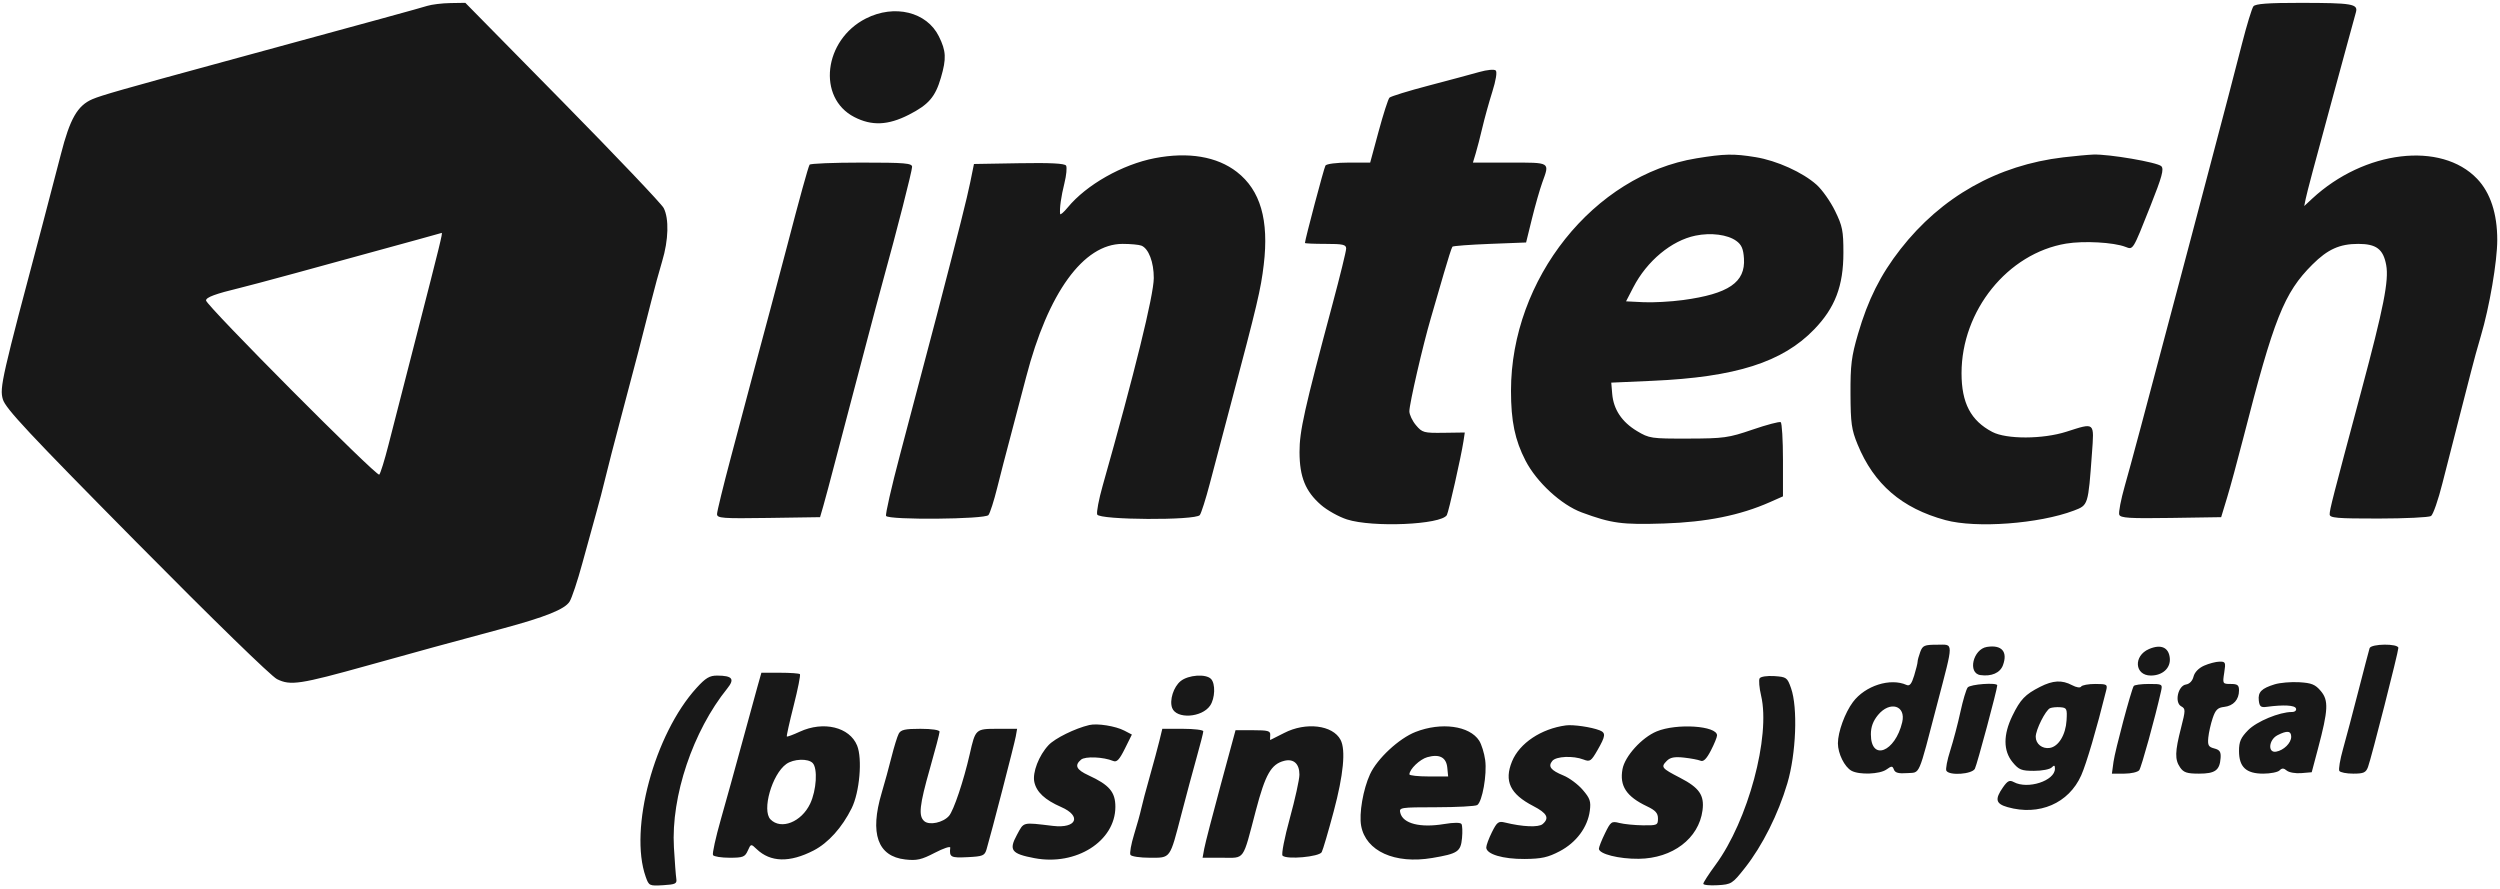 <svg width="166" height="59" viewBox="0 0 166 59" fill="none" xmlns="http://www.w3.org/2000/svg">
<g clip-path="url(#clip0_4_4291)">
<path fill-rule="evenodd" clip-rule="evenodd" d="M28.366 0.391C27.873 0.546 25.13 1.299 14.867 4.095C8.147 5.926 6.749 6.325 6.142 6.583C5.146 7.008 4.647 7.878 4.044 10.238C3.743 11.415 3.196 13.509 2.829 14.891C0.106 25.129 -0.033 25.743 0.188 26.511C0.364 27.119 1.866 28.726 9.061 36.003C14.082 41.081 18.004 44.902 18.393 45.094C19.29 45.538 19.904 45.445 24.44 44.181C28.142 43.149 29.293 42.834 33.383 41.733C36.22 40.968 37.493 40.457 37.818 39.951C37.968 39.718 38.35 38.569 38.668 37.399C38.986 36.228 39.4 34.726 39.589 34.06C39.778 33.394 40.052 32.347 40.197 31.734C40.342 31.12 40.807 29.32 41.23 27.733C42.136 24.334 42.728 22.059 43.241 20.009C43.445 19.19 43.774 17.988 43.97 17.337C44.391 15.944 44.431 14.514 44.068 13.812C43.925 13.535 40.903 10.357 37.353 6.748L30.898 0.188L29.906 0.204C29.36 0.212 28.667 0.297 28.366 0.391ZM149.627 0.42C149.527 0.548 149.187 1.658 148.873 2.886C148.559 4.115 148.146 5.706 147.956 6.423C147.767 7.139 147.226 9.191 146.755 10.982C146.284 12.774 145.754 14.784 145.576 15.449C145.399 16.115 145.033 17.497 144.762 18.52C142.306 27.796 141.489 30.849 141.086 32.263C140.829 33.168 140.663 34.028 140.718 34.175C140.801 34.396 141.392 34.433 144.151 34.391L147.485 34.34L147.88 33.038C148.098 32.321 148.576 30.562 148.943 29.129C150.986 21.141 151.661 19.442 153.54 17.569C154.56 16.551 155.352 16.194 156.588 16.194C157.788 16.194 158.249 16.543 158.443 17.598C158.631 18.621 158.275 20.423 156.791 25.962C154.872 33.125 154.69 33.835 154.69 34.151C154.69 34.393 155.153 34.433 157.928 34.431C159.709 34.429 161.28 34.354 161.419 34.264C161.559 34.174 161.901 33.191 162.179 32.08C162.458 30.969 162.937 29.097 163.244 27.919C163.551 26.742 163.928 25.276 164.081 24.662C164.234 24.048 164.526 22.987 164.73 22.304C165.3 20.392 165.818 17.357 165.818 15.931C165.818 14.187 165.362 12.798 164.487 11.879C162.097 9.366 156.991 9.978 153.526 13.193L153.001 13.681L153.095 13.216C153.187 12.766 153.66 10.985 154.878 6.516C155.199 5.338 155.655 3.663 155.891 2.793C156.127 1.923 156.37 1.034 156.432 0.818C156.591 0.26 156.197 0.193 152.751 0.19C150.614 0.188 149.76 0.251 149.627 0.42ZM57.492 1.23C54.692 2.654 54.242 6.493 56.726 7.772C57.886 8.369 58.966 8.324 60.348 7.619C61.661 6.95 62.105 6.436 62.478 5.153C62.848 3.883 62.824 3.39 62.341 2.414C61.538 0.788 59.393 0.264 57.492 1.23ZM98.232 4.779C97.73 4.922 96.217 5.328 94.868 5.682C93.52 6.036 92.346 6.397 92.26 6.486C92.173 6.574 91.85 7.58 91.541 8.721L90.98 10.796H89.555C88.739 10.796 88.078 10.882 88.009 10.995C87.911 11.157 86.648 15.927 86.648 16.134C86.648 16.167 87.264 16.194 88.017 16.194C89.172 16.194 89.385 16.242 89.385 16.504C89.385 16.675 88.979 18.329 88.483 20.18C86.604 27.197 86.283 28.634 86.288 30.023C86.293 31.67 86.68 32.625 87.709 33.523C88.118 33.881 88.896 34.316 89.437 34.49C91.142 35.038 95.683 34.842 96.07 34.203C96.187 34.009 97.022 30.299 97.175 29.296L97.262 28.718L95.862 28.738C94.543 28.756 94.436 28.727 94.021 28.235C93.779 27.948 93.581 27.529 93.582 27.304C93.585 26.803 94.484 22.902 95.007 21.126C95.217 20.409 95.607 19.069 95.872 18.148C96.137 17.227 96.393 16.431 96.441 16.38C96.489 16.329 97.609 16.245 98.93 16.194L101.333 16.101L101.722 14.519C101.936 13.649 102.244 12.57 102.406 12.122C102.904 10.747 102.984 10.796 100.251 10.796H97.802L97.985 10.191C98.086 9.859 98.286 9.084 98.43 8.47C98.574 7.856 98.87 6.787 99.089 6.094C99.332 5.324 99.419 4.774 99.315 4.678C99.22 4.59 98.738 4.635 98.232 4.779ZM76.675 10.503C74.52 10.92 72.141 12.266 70.899 13.772C70.632 14.096 70.404 14.292 70.393 14.207C70.346 13.845 70.455 13.058 70.677 12.166C70.808 11.64 70.858 11.114 70.788 10.998C70.698 10.851 69.751 10.802 67.665 10.838L64.671 10.889L64.425 12.099C64.212 13.146 63.683 15.254 62.203 20.94C61.809 22.456 61.184 24.826 59.757 30.21C59.192 32.34 58.778 34.162 58.836 34.258C59.006 34.538 65.403 34.484 65.632 34.201C65.737 34.073 65.999 33.256 66.215 32.386C66.431 31.516 66.8 30.092 67.034 29.222C67.269 28.352 67.765 26.468 68.136 25.035C69.587 19.442 71.94 16.194 74.538 16.194C75.062 16.194 75.624 16.246 75.786 16.309C76.267 16.498 76.616 17.409 76.611 18.465C76.606 19.604 75.332 24.781 73.216 32.256C72.961 33.156 72.798 34.015 72.854 34.163C72.992 34.531 79.388 34.566 79.667 34.201C79.764 34.073 80.064 33.131 80.332 32.107C80.6 31.083 81.22 28.738 81.709 26.896C83.492 20.173 83.716 19.228 83.913 17.574C84.266 14.61 83.693 12.633 82.129 11.417C80.809 10.391 78.904 10.072 76.675 10.503ZM112.643 10.513C105.836 11.623 100.33 18.524 100.33 25.948C100.33 27.966 100.592 29.226 101.295 30.587C102.036 32.021 103.671 33.526 105.034 34.028C107.015 34.758 107.7 34.85 110.493 34.76C113.309 34.669 115.543 34.219 117.523 33.342L118.389 32.958V30.543C118.389 29.214 118.321 28.085 118.239 28.032C118.156 27.98 117.315 28.202 116.369 28.526C114.772 29.073 114.468 29.115 112.096 29.122C109.634 29.129 109.511 29.111 108.691 28.619C107.691 28.019 107.137 27.186 107.05 26.151L106.988 25.407L109.724 25.286C115.247 25.043 118.358 24.053 120.465 21.868C121.851 20.432 122.402 18.984 122.402 16.78C122.402 15.321 122.34 15.009 121.846 14.002C121.541 13.378 120.991 12.598 120.624 12.27C119.702 11.444 117.977 10.663 116.565 10.434C115.109 10.197 114.507 10.209 112.643 10.513ZM137.006 10.447C132.635 10.963 128.909 13.064 126.191 16.545C124.864 18.245 124.036 19.899 123.373 22.17C122.935 23.674 122.865 24.229 122.873 26.151C122.882 28.106 122.94 28.525 123.344 29.51C124.427 32.152 126.281 33.749 129.176 34.535C131.217 35.09 135.388 34.781 137.704 33.904C138.66 33.541 138.654 33.559 138.905 30.106C139.058 28 139.122 28.054 137.208 28.666C135.639 29.168 133.234 29.175 132.291 28.682C130.861 27.933 130.246 26.762 130.246 24.781C130.246 20.62 133.312 16.821 137.189 16.175C138.362 15.98 140.35 16.089 141.13 16.392C141.647 16.592 141.606 16.658 142.785 13.687C143.56 11.735 143.699 11.227 143.511 11.036C143.259 10.779 140.034 10.226 139.002 10.263C138.651 10.276 137.753 10.359 137.006 10.447ZM53.756 10.936C53.658 11.111 53.098 13.137 52.253 16.38C51.893 17.762 51.404 19.605 51.168 20.475C50.931 21.345 50.449 23.145 50.096 24.476C49.743 25.807 49.04 28.455 48.533 30.36C48.026 32.266 47.611 33.964 47.611 34.133C47.611 34.411 47.949 34.437 51.031 34.391L54.452 34.34L54.668 33.596C54.786 33.187 55.145 31.846 55.464 30.618C55.784 29.39 56.235 27.673 56.467 26.803C56.699 25.933 57.184 24.09 57.546 22.708C57.907 21.326 58.399 19.483 58.639 18.613C59.554 15.303 60.563 11.351 60.563 11.079C60.563 10.836 60.087 10.796 57.199 10.796C55.349 10.796 53.799 10.859 53.756 10.936ZM27.728 15.911C20.878 17.8 16.891 18.884 15.962 19.109C14.301 19.511 13.681 19.739 13.681 19.952C13.681 20.274 25.026 31.681 25.183 31.516C25.263 31.432 25.533 30.567 25.781 29.594C26.03 28.622 26.89 25.272 27.692 22.15C29.222 16.196 29.407 15.439 29.327 15.466C29.3 15.475 28.58 15.675 27.728 15.911ZM112.579 15.646C110.986 15.973 109.356 17.329 108.451 19.079L107.97 20.009L109.121 20.066C109.754 20.098 110.94 20.033 111.756 19.923C114.779 19.513 115.902 18.748 115.799 17.164C115.757 16.518 115.639 16.248 115.288 15.994C114.713 15.577 113.605 15.434 112.579 15.646ZM127.505 43.286C127.408 43.549 127.328 43.843 127.328 43.941C127.328 44.038 127.225 44.452 127.1 44.861C126.932 45.412 126.801 45.573 126.598 45.482C125.52 44.995 123.849 45.527 123.035 46.616C122.503 47.327 122.037 48.606 122.037 49.356C122.037 50.037 122.478 50.927 122.94 51.179C123.457 51.462 124.817 51.412 125.262 51.094C125.606 50.848 125.661 50.849 125.757 51.105C125.836 51.315 126.072 51.377 126.635 51.335C127.521 51.269 127.336 51.695 128.637 46.718C129.74 42.493 129.741 42.809 128.621 42.809C127.782 42.809 127.665 42.859 127.505 43.286ZM131.929 42.956C131.008 43.103 130.637 44.701 131.496 44.825C132.231 44.931 132.805 44.682 132.994 44.175C133.33 43.272 132.917 42.799 131.929 42.956ZM142.694 43.096C141.644 43.547 141.734 44.856 142.815 44.856C143.597 44.856 144.14 44.356 144.075 43.695C144.004 42.982 143.485 42.757 142.694 43.096ZM157.34 43.042C157.299 43.17 156.965 44.447 156.597 45.88C156.229 47.313 155.769 49.053 155.574 49.745C155.379 50.438 155.27 51.087 155.331 51.188C155.392 51.288 155.808 51.37 156.256 51.37C156.946 51.37 157.096 51.303 157.236 50.928C157.456 50.337 159.251 43.296 159.251 43.023C159.251 42.721 157.438 42.738 157.34 43.042ZM146.351 44.2C145.991 44.36 145.72 44.641 145.65 44.927C145.58 45.211 145.384 45.416 145.149 45.451C144.618 45.529 144.373 46.649 144.831 46.899C145.125 47.06 145.125 47.142 144.82 48.336C144.413 49.925 144.402 50.436 144.759 50.957C144.992 51.296 145.217 51.37 146.013 51.37C147.086 51.37 147.39 51.15 147.448 50.33C147.477 49.921 147.391 49.791 147.029 49.697C146.642 49.597 146.582 49.488 146.631 48.976C146.663 48.644 146.794 48.063 146.922 47.684C147.109 47.13 147.257 46.985 147.684 46.939C148.298 46.871 148.67 46.458 148.67 45.844C148.67 45.491 148.573 45.415 148.121 45.415C147.582 45.415 147.574 45.4 147.688 44.67C147.797 43.976 147.776 43.926 147.371 43.933C147.133 43.937 146.674 44.057 146.351 44.2ZM50.281 45.647C50.13 46.185 49.665 47.881 49.248 49.416C48.831 50.952 48.209 53.197 47.864 54.406C47.52 55.614 47.285 56.682 47.344 56.779C47.402 56.875 47.899 56.954 48.447 56.954C49.334 56.954 49.466 56.903 49.652 56.486C49.86 56.02 49.863 56.019 50.241 56.38C51.161 57.26 52.433 57.291 54.021 56.474C54.994 55.973 55.914 54.951 56.552 53.663C57.078 52.6 57.27 50.386 56.913 49.506C56.414 48.276 54.678 47.857 53.102 48.586C52.661 48.79 52.276 48.933 52.246 48.903C52.217 48.873 52.421 47.95 52.7 46.853C52.979 45.756 53.166 44.816 53.115 44.764C53.064 44.712 52.468 44.67 51.789 44.67H50.556L50.281 45.647ZM46.256 45.671C43.45 48.749 41.754 55.048 42.875 58.219C43.087 58.817 43.117 58.832 44.029 58.778C44.85 58.729 44.959 58.676 44.907 58.35C44.874 58.145 44.803 57.205 44.748 56.26C44.553 52.873 46.007 48.545 48.293 45.712C48.802 45.082 48.631 44.864 47.624 44.859C47.118 44.857 46.856 45.012 46.256 45.671ZM78.397 45.223C77.922 45.604 77.639 46.498 77.831 47.009C78.113 47.759 79.8 47.656 80.35 46.855C80.683 46.37 80.716 45.392 80.41 45.08C80.067 44.73 78.909 44.812 78.397 45.223ZM116.839 45.042C116.771 45.154 116.815 45.673 116.938 46.194C117.574 48.899 116.069 54.492 113.918 57.416C113.468 58.028 113.099 58.598 113.099 58.682C113.099 58.766 113.527 58.809 114.05 58.778C114.969 58.724 115.03 58.685 115.87 57.619C117.022 56.158 118.075 54.058 118.68 52.013C119.263 50.044 119.381 46.986 118.925 45.694C118.675 44.985 118.622 44.947 117.813 44.893C117.333 44.862 116.909 44.926 116.839 45.042ZM135.461 45.607C134.468 46.112 134.154 46.44 133.625 47.524C133.008 48.787 133.012 49.854 133.637 50.612C134.053 51.116 134.223 51.184 135.06 51.184C135.583 51.184 136.109 51.084 136.23 50.961C136.4 50.787 136.448 50.805 136.448 51.041C136.448 51.846 134.638 52.434 133.713 51.929C133.435 51.778 133.302 51.844 132.995 52.283C132.445 53.071 132.516 53.371 133.302 53.594C135.401 54.189 137.366 53.341 138.193 51.483C138.538 50.708 139.217 48.397 139.853 45.833C139.949 45.445 139.897 45.415 139.126 45.415C138.668 45.415 138.247 45.493 138.189 45.588C138.128 45.689 137.875 45.65 137.585 45.496C136.916 45.14 136.317 45.171 135.461 45.607ZM151.042 45.438C150.161 45.709 149.92 45.954 149.984 46.515C150.029 46.91 150.121 46.986 150.495 46.936C151.643 46.783 152.381 46.824 152.454 47.043C152.498 47.175 152.382 47.276 152.185 47.276C151.353 47.276 149.844 47.903 149.273 48.485C148.787 48.981 148.67 49.248 148.67 49.863C148.67 50.93 149.14 51.37 150.276 51.37C150.757 51.37 151.246 51.273 151.363 51.155C151.522 50.992 151.639 50.995 151.842 51.167C151.99 51.292 152.423 51.368 152.804 51.336L153.498 51.277L153.918 49.695C154.597 47.137 154.627 46.508 154.103 45.886C153.733 45.447 153.491 45.348 152.669 45.3C152.125 45.268 151.393 45.331 151.042 45.438ZM130.655 45.647C130.554 45.775 130.336 46.508 130.17 47.276C130.004 48.044 129.701 49.193 129.497 49.831C129.292 50.468 129.177 51.075 129.24 51.18C129.445 51.517 130.942 51.41 131.132 51.045C131.277 50.766 132.618 45.767 132.618 45.507C132.618 45.302 130.826 45.431 130.655 45.647ZM141.678 45.554C141.501 45.857 140.44 49.835 140.338 50.58L140.23 51.37H141.053C141.506 51.37 141.953 51.266 142.047 51.138C142.19 50.942 143.088 47.695 143.487 45.926C143.601 45.42 143.592 45.415 142.681 45.415C142.175 45.415 141.723 45.477 141.678 45.554ZM124.699 47.476C124.372 47.873 124.226 48.267 124.226 48.756C124.226 50.565 125.838 49.945 126.307 47.956C126.569 46.84 125.489 46.518 124.699 47.476ZM136.124 47.024C135.826 47.152 135.172 48.454 135.172 48.921C135.172 49.394 135.603 49.739 136.101 49.663C136.685 49.575 137.162 48.795 137.219 47.834C137.266 47.059 137.235 46.994 136.813 46.961C136.562 46.941 136.252 46.97 136.124 47.024ZM72.329 48.142C71.385 48.364 70.049 49.023 69.625 49.475C68.981 50.161 68.544 51.294 68.679 51.925C68.823 52.593 69.382 53.115 70.459 53.585C71.847 54.19 71.486 55.026 69.917 54.84C67.852 54.595 68.002 54.558 67.524 55.435C66.971 56.452 67.152 56.691 68.692 56.982C71.458 57.505 74.059 55.854 74.061 53.574C74.062 52.59 73.659 52.117 72.278 51.482C71.465 51.108 71.33 50.822 71.783 50.439C72.057 50.207 73.269 50.258 73.914 50.528C74.154 50.629 74.326 50.448 74.69 49.716L75.157 48.775L74.655 48.513C74.076 48.21 72.86 48.016 72.329 48.142ZM103.978 48.166C102.334 48.386 100.894 49.349 100.399 50.557C99.862 51.868 100.27 52.725 101.807 53.52C102.732 53.998 102.899 54.322 102.427 54.721C102.159 54.948 101.102 54.903 99.933 54.616C99.499 54.51 99.402 54.581 99.066 55.252C98.858 55.668 98.688 56.127 98.688 56.273C98.688 56.718 99.793 57.048 101.242 57.036C102.357 57.026 102.787 56.931 103.567 56.521C104.668 55.942 105.42 54.93 105.564 53.833C105.646 53.209 105.578 53.01 105.09 52.443C104.777 52.079 104.201 51.65 103.809 51.491C102.966 51.146 102.773 50.893 103.073 50.525C103.324 50.215 104.457 50.166 105.148 50.434C105.572 50.598 105.651 50.545 106.072 49.812C106.617 48.864 106.638 48.661 106.213 48.492C105.672 48.279 104.458 48.101 103.978 48.166ZM85.266 48.671C84.772 48.926 84.357 49.136 84.343 49.136C84.329 49.137 84.329 48.99 84.343 48.811C84.365 48.532 84.201 48.486 83.204 48.486H82.039L81.056 52.115C80.515 54.111 80.023 56.016 79.962 56.349L79.851 56.954H81.156C82.684 56.954 82.493 57.223 83.387 53.821C84.019 51.415 84.403 50.741 85.267 50.52C85.894 50.359 86.284 50.712 86.282 51.44C86.281 51.76 85.993 53.064 85.643 54.339C85.29 55.62 85.075 56.726 85.161 56.814C85.431 57.089 87.596 56.895 87.762 56.582C87.844 56.428 88.201 55.214 88.556 53.883C89.207 51.447 89.366 49.797 89.014 49.127C88.499 48.143 86.706 47.925 85.266 48.671ZM93.989 48.602C92.889 49.033 91.447 50.374 90.971 51.408C90.511 52.404 90.231 54.028 90.38 54.834C90.689 56.517 92.615 57.388 95.099 56.97C96.798 56.683 96.993 56.553 97.078 55.647C97.117 55.23 97.101 54.812 97.043 54.716C96.978 54.608 96.537 54.608 95.884 54.717C94.304 54.979 93.163 54.691 92.982 53.982C92.888 53.616 92.962 53.604 95.376 53.601C96.746 53.599 97.967 53.534 98.089 53.455C98.424 53.237 98.745 51.424 98.617 50.47C98.554 50.006 98.374 49.426 98.217 49.18C97.58 48.19 95.698 47.932 93.989 48.602ZM110.004 48.564C109.015 48.973 107.891 50.213 107.734 51.069C107.528 52.186 107.991 52.89 109.359 53.539C109.925 53.808 110.089 53.99 110.089 54.35C110.089 54.789 110.037 54.813 109.086 54.801C108.534 54.794 107.834 54.724 107.529 54.646C107.009 54.513 106.952 54.553 106.572 55.331C106.349 55.785 106.167 56.246 106.167 56.355C106.167 56.703 107.496 57.039 108.812 57.024C111.061 56.998 112.801 55.676 113.047 53.807C113.179 52.802 112.837 52.307 111.552 51.643C110.327 51.011 110.268 50.936 110.668 50.528C110.899 50.291 111.183 50.236 111.81 50.304C112.268 50.354 112.766 50.448 112.917 50.512C113.109 50.595 113.312 50.394 113.601 49.837C113.827 49.401 114.012 48.948 114.012 48.83C114.01 48.19 111.337 48.013 110.004 48.564ZM59.673 48.722C59.578 48.904 59.364 49.595 59.198 50.258C59.033 50.921 58.738 51.996 58.544 52.646C57.739 55.346 58.274 56.862 60.107 57.069C60.876 57.156 61.184 57.086 62.069 56.626C62.647 56.325 63.109 56.171 63.097 56.284C63.025 56.917 63.124 56.972 64.242 56.916C65.263 56.866 65.381 56.818 65.507 56.396C65.809 55.379 67.361 49.384 67.446 48.904L67.536 48.393H66.245C64.778 48.393 64.77 48.4 64.392 50.068C63.989 51.841 63.322 53.827 63.012 54.177C62.617 54.623 61.716 54.816 61.376 54.528C60.974 54.187 61.049 53.481 61.748 51.024C62.1 49.791 62.387 48.695 62.387 48.587C62.387 48.47 61.88 48.393 61.116 48.393C60.087 48.393 59.813 48.455 59.673 48.722ZM76.985 49.184C76.879 49.618 76.591 50.687 76.345 51.557C76.098 52.427 75.843 53.39 75.778 53.697C75.713 54.004 75.499 54.776 75.302 55.413C75.106 56.05 74.998 56.657 75.062 56.763C75.126 56.868 75.704 56.954 76.346 56.954C77.749 56.954 77.663 57.072 78.447 54.056C78.764 52.835 79.22 51.135 79.461 50.279C79.702 49.423 79.899 48.649 79.899 48.558C79.899 48.467 79.287 48.393 78.538 48.393H77.177L76.985 49.184ZM151.224 48.819C150.639 49.122 150.565 50.01 151.133 49.911C151.639 49.823 152.136 49.333 152.136 48.922C152.136 48.522 151.861 48.491 151.224 48.819ZM94.77 50.277C94.277 50.416 93.594 51.072 93.584 51.417C93.582 51.494 94.16 51.557 94.869 51.557H96.157L96.1 50.972C96.033 50.286 95.579 50.049 94.77 50.277ZM52.21 50.731C51.26 51.41 50.576 53.81 51.161 54.408C51.861 55.122 53.215 54.586 53.795 53.364C54.216 52.475 54.305 51.016 53.959 50.663C53.651 50.349 52.693 50.386 52.21 50.731Z" fill="#181818"/>
</g>
<defs>
<clipPath id="clip0_4_4291">
<rect width="166" height="59" fill="white"/>
</clipPath>
</defs>
</svg>
